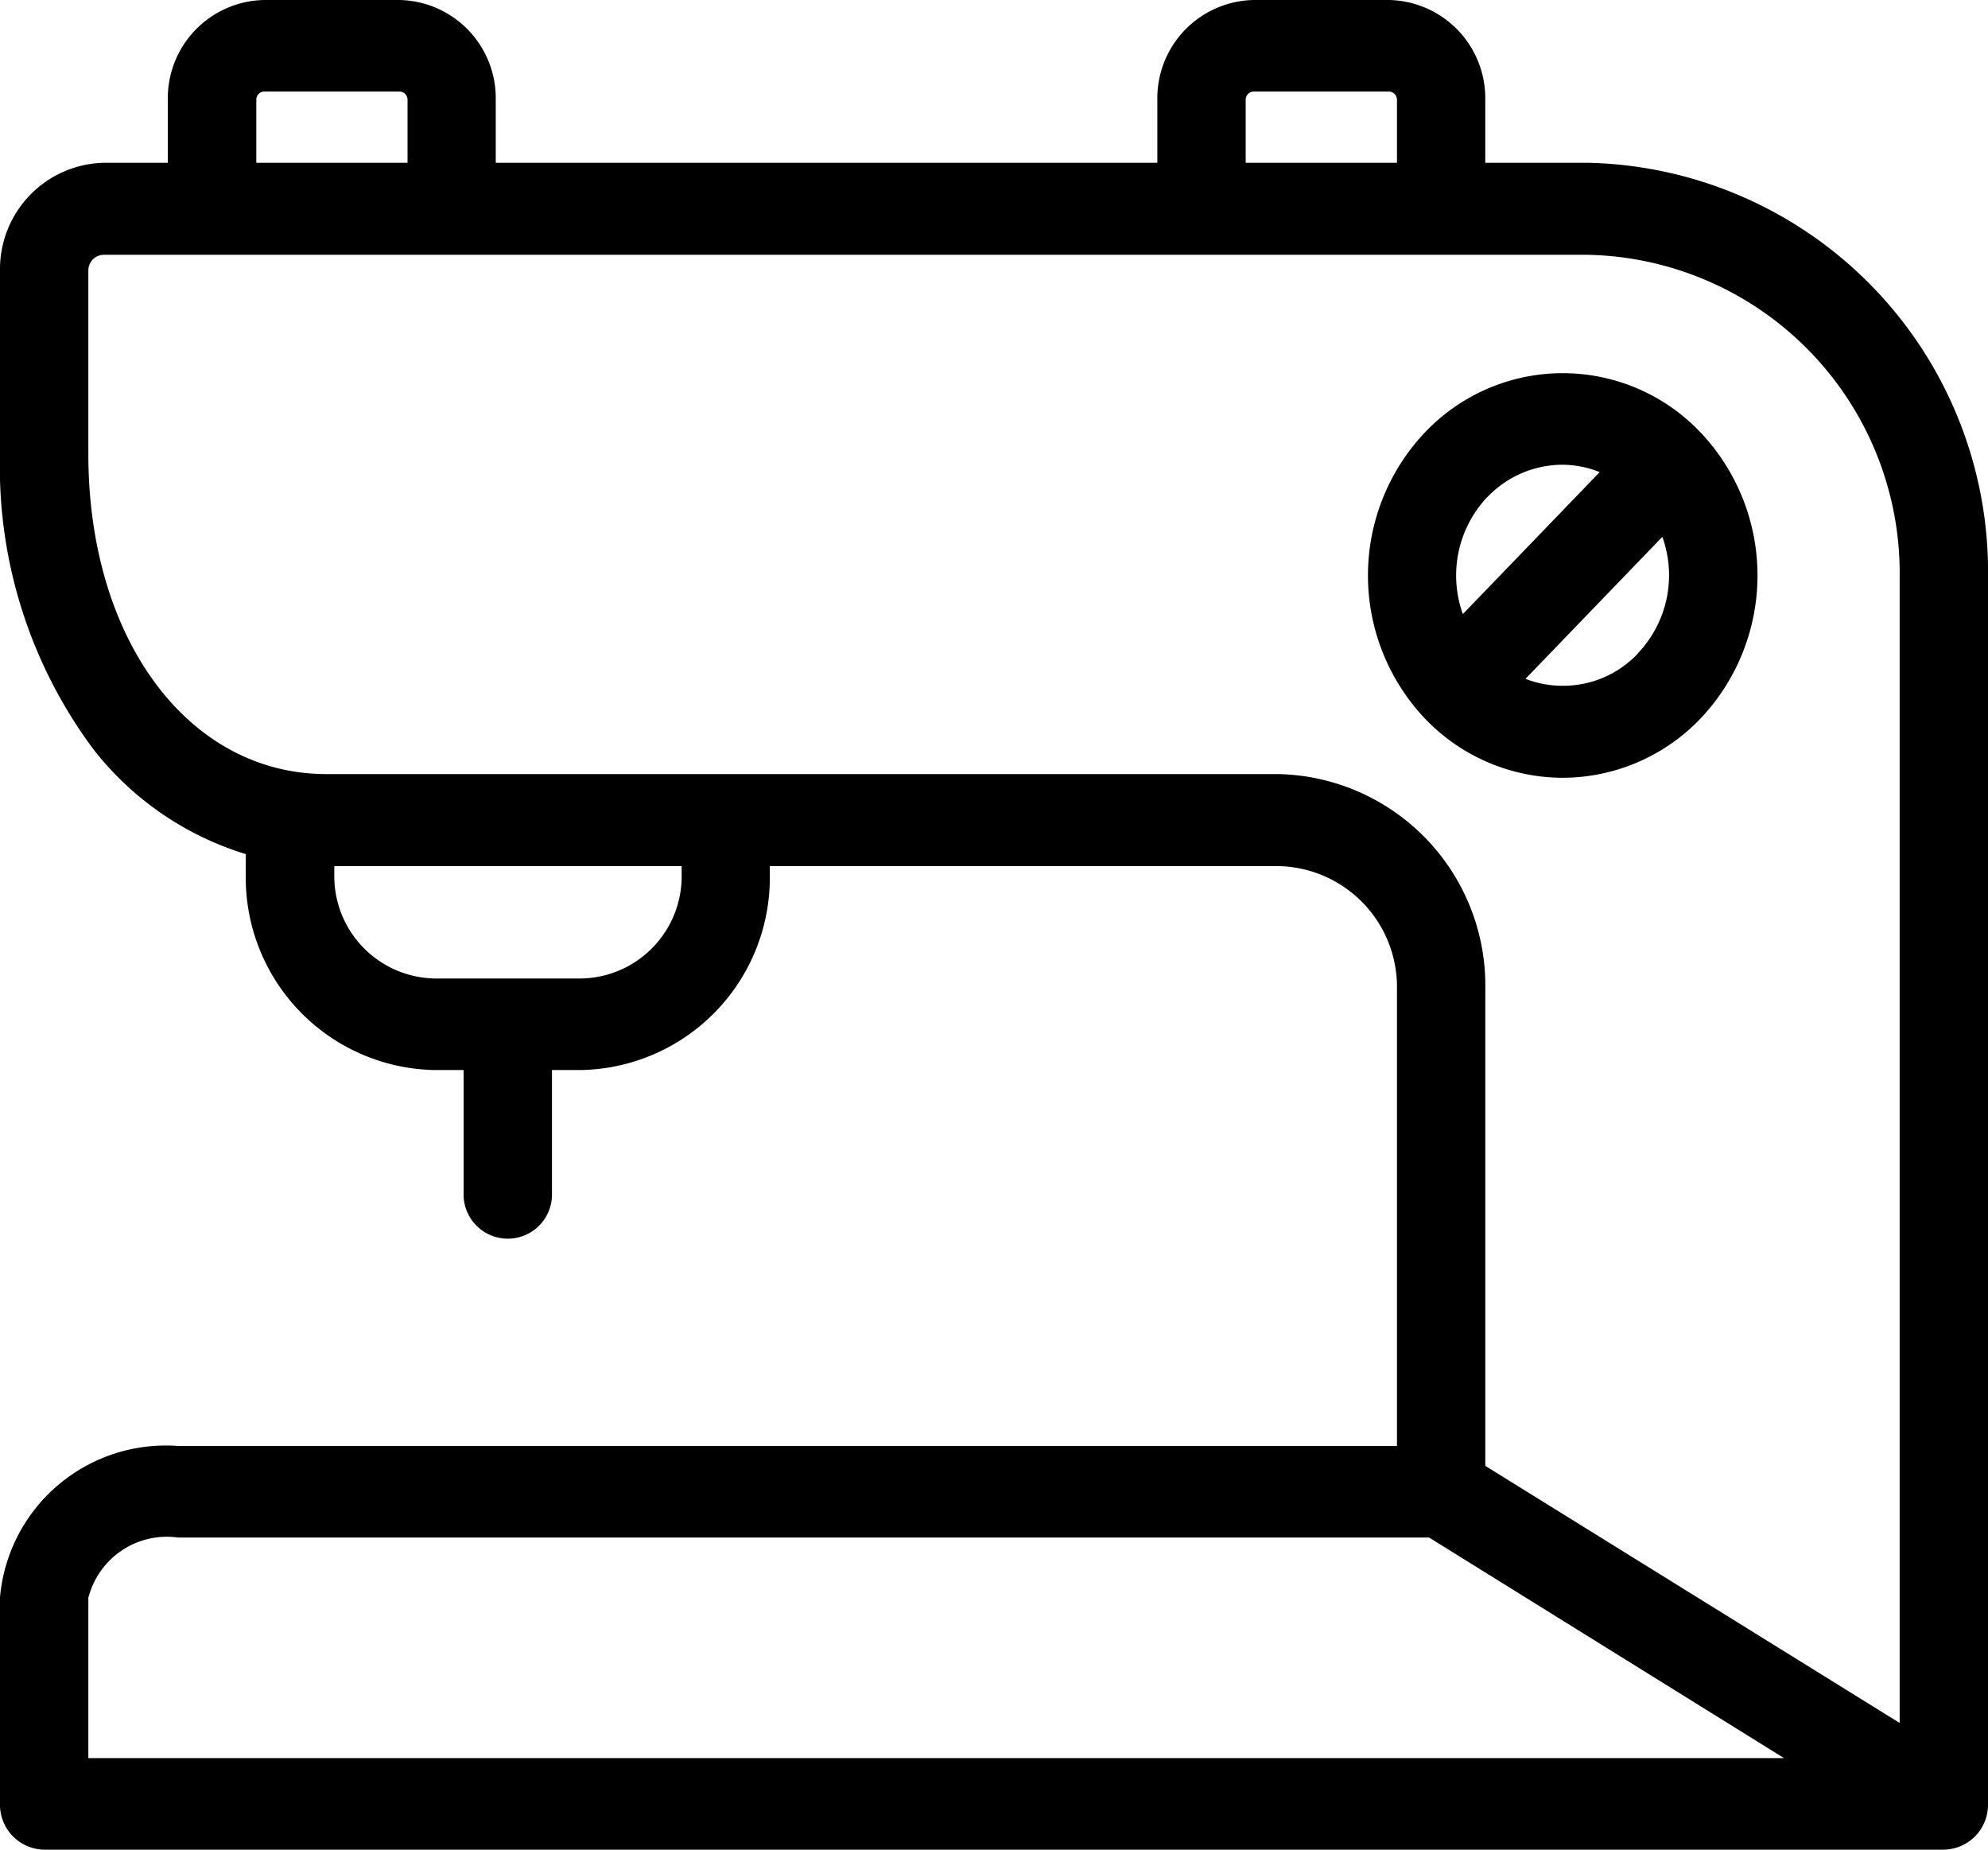<svg xmlns="http://www.w3.org/2000/svg" width="43" height="40" viewBox="0 0 43 40">
  <defs>
    <style>
      .cls-1 {
        fill-rule: evenodd;
      }
    </style>
  </defs>
  <path id="asd.svg" class="cls-1" d="M818.335,3708.52h-2.209v-1.36a2.125,2.125,0,0,0-2.082-2.16h-2.929a2.125,2.125,0,0,0-2.082,2.16v1.36h-14.31v-1.36a2.125,2.125,0,0,0-2.082-2.16h-2.93a2.124,2.124,0,0,0-2.081,2.16v1.36h-1.382a2.3,2.3,0,0,0-2.248,2.33v3.97a10.229,10.229,0,0,0,2.01,6.37,6.633,6.633,0,0,0,3.306,2.28v0.44a4.161,4.161,0,0,0,4.076,4.23h0.636v2.66a0.956,0.956,0,1,0,1.911,0v-2.66h0.636a4.161,4.161,0,0,0,4.076-4.23v-0.18h11a2.615,2.615,0,0,1,2.565,2.66v9.88H787.851a3.6,3.6,0,0,0-3.851,3.27v4.47a0.971,0.971,0,0,0,.956.99h41.088a0.971,0.971,0,0,0,.956-0.99v-26.5A8.846,8.846,0,0,0,818.335,3708.52Zm-7.391-1.36a0.176,0.176,0,0,1,.171-0.18h2.929a0.176,0.176,0,0,1,.172.18v1.36h-3.272v-1.36Zm-21.4,0a0.175,0.175,0,0,1,.17-0.18h2.93a0.176,0.176,0,0,1,.171.18v1.36h-3.271v-1.36Zm9.2,16.75a2.212,2.212,0,0,1-2.165,2.25h-3.183a2.212,2.212,0,0,1-2.165-2.25v-0.18h7.513v0.18h0Zm12.91-2.17H791.061c-2.984,0-5.15-2.91-5.15-6.92v-3.97a0.337,0.337,0,0,1,.337-0.34h32.088a6.888,6.888,0,0,1,6.753,7v24.75l-8.962-5.56v-10.31A4.574,4.574,0,0,0,811.65,3721.74Zm-25.739,17.8a1.753,1.753,0,0,1,1.94-1.29h27.056l7.677,4.77H785.911v-3.48Zm31.886-17.72a4.137,4.137,0,0,0,2.98-1.28,4.5,4.5,0,0,0,0-6.19,4.108,4.108,0,0,0-5.959,0,4.5,4.5,0,0,0,0,6.19A4.133,4.133,0,0,0,817.8,3721.82Zm1.628-2.69a2.213,2.213,0,0,1-1.628.7,2.188,2.188,0,0,1-.805-0.15l2.96-3.07A2.448,2.448,0,0,1,819.425,3719.13Zm-3.257-3.38a2.252,2.252,0,0,1,1.629-.7,2.195,2.195,0,0,1,.8.16l-2.96,3.07A2.473,2.473,0,0,1,816.168,3715.75Z" transform="translate(-784 -3705)"/>
</svg>
